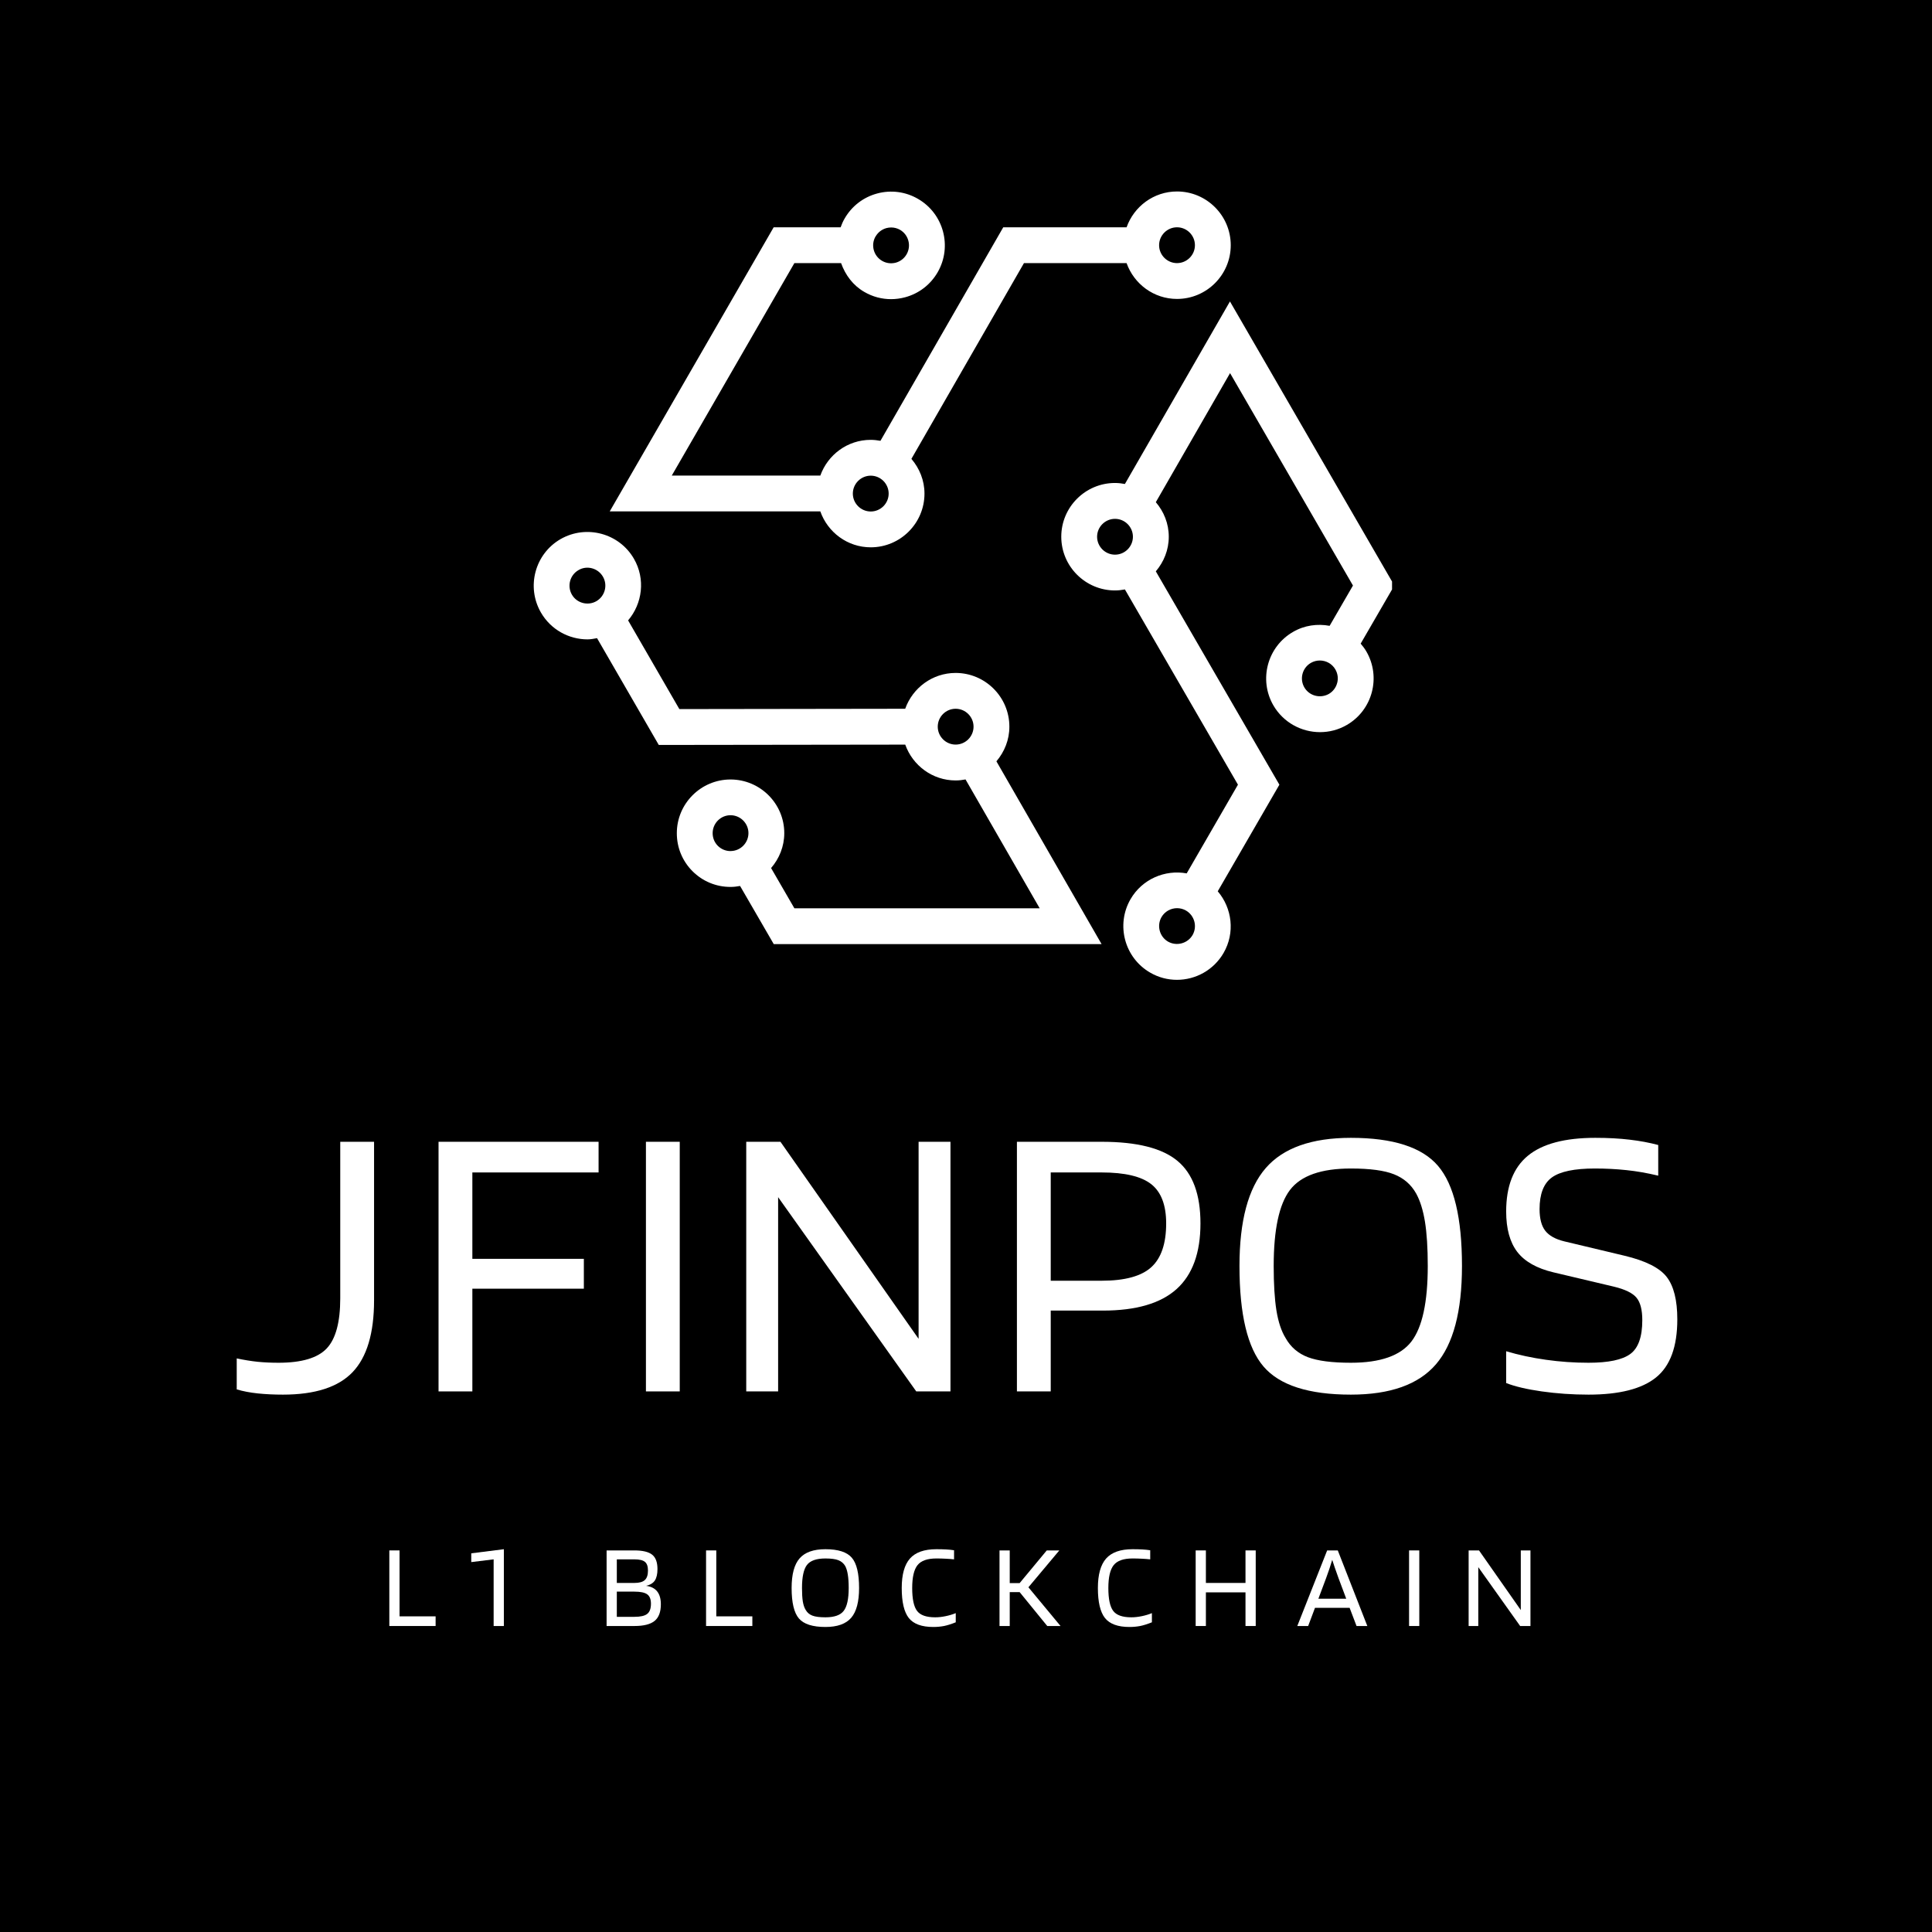 <svg xmlns="http://www.w3.org/2000/svg" xmlns:xlink="http://www.w3.org/1999/xlink" width="500" zoomAndPan="magnify" viewBox="0 0 375 375" height="500" preserveAspectRatio="xMidYMid meet" version="1.0"><defs><g/><clipPath id="aa6042552a"><path d="M 205 58 L 270.195 58 L 270.195 190.867 L 205 190.867 Z M 205 58 " clip-rule="nonzero"/></clipPath><clipPath id="7b3f281e26"><path d="M 118 37.117 L 239 37.117 L 239 107 L 118 107 Z M 118 37.117 " clip-rule="nonzero"/></clipPath></defs><rect x="-37.5" width="450" fill="#ffffff" y="-37.5" height="450" fill-opacity="1"/><rect x="-37.5" width="450" fill="#000000" y="-37.5" height="450" fill-opacity="1"/><g clip-path="url(#aa6042552a)"><path fill="#ffffff" d="M 264.105 124.93 L 270.641 113.645 L 238.734 58.512 L 218.344 93.941 C 217.715 93.824 217.078 93.746 216.422 93.746 C 210.672 93.746 205.992 98.426 205.992 104.176 C 205.992 109.926 210.672 114.605 216.422 114.605 C 217.078 114.605 217.715 114.527 218.344 114.41 L 240.285 152.305 L 230.336 169.523 C 226.121 168.754 221.691 170.625 219.426 174.547 C 216.562 179.523 218.273 185.914 223.25 188.785 C 224.883 189.738 226.68 190.184 228.445 190.184 C 232.059 190.184 235.562 188.305 237.496 184.969 C 239.762 181.047 239.152 176.27 236.363 173 L 248.328 152.309 L 224.344 110.898 C 225.887 109.078 226.859 106.754 226.859 104.184 C 226.859 101.609 225.895 99.289 224.344 97.473 L 238.754 72.422 L 262.609 113.652 L 258.078 121.473 C 255.715 121.035 253.203 121.355 250.973 122.656 C 245.988 125.535 244.281 131.93 247.16 136.91 C 249.094 140.238 252.605 142.109 256.215 142.109 C 257.988 142.109 259.781 141.664 261.414 140.715 C 266.395 137.836 268.098 131.445 265.219 126.465 C 264.898 125.91 264.516 125.41 264.113 124.938 Z M 231.477 181.492 C 230.508 183.145 228.367 183.703 226.719 182.77 C 225.066 181.812 224.496 179.676 225.441 178.016 C 226.086 176.902 227.262 176.277 228.465 176.277 C 229.055 176.277 229.652 176.422 230.195 176.734 C 231.859 177.703 232.43 179.824 231.477 181.492 Z M 212.945 104.184 C 212.945 102.27 214.512 100.707 216.422 100.707 C 218.336 100.707 219.898 102.27 219.898 104.184 C 219.898 106.094 218.336 107.66 216.422 107.66 C 214.512 107.66 212.945 106.094 212.945 104.184 Z M 259.539 132.578 C 259.301 133.477 258.73 134.219 257.93 134.691 C 256.254 135.629 254.129 135.074 253.168 133.418 C 252.211 131.758 252.777 129.629 254.441 128.664 C 254.992 128.352 255.59 128.203 256.18 128.203 C 257.383 128.203 258.551 128.824 259.195 129.938 C 259.656 130.742 259.789 131.68 259.543 132.578 Z M 259.539 132.578 " fill-opacity="1" fill-rule="nonzero"/></g><g clip-path="url(#7b3f281e26)"><path fill="#ffffff" d="M 169.012 106.234 C 174.762 106.234 179.441 101.555 179.441 95.805 C 179.441 93.227 178.461 90.891 176.902 89.066 L 198.75 51.07 L 218.668 51.07 C 220.109 55.109 223.934 58.023 228.457 58.023 C 234.207 58.023 238.887 53.344 238.887 47.594 C 238.887 41.844 234.207 37.164 228.457 37.164 C 223.934 37.164 220.109 40.078 218.668 44.117 L 194.73 44.117 L 170.895 85.562 C 170.285 85.453 169.652 85.375 169.004 85.375 C 164.484 85.375 160.668 88.281 159.223 92.309 L 130.391 92.309 L 154.188 51.07 L 163.254 51.07 C 164.09 53.406 165.59 55.414 167.762 56.66 C 169.359 57.594 171.145 58.066 172.953 58.066 C 173.859 58.066 174.777 57.941 175.672 57.703 C 178.371 56.98 180.617 55.242 182.008 52.828 C 184.871 47.844 183.152 41.461 178.176 38.598 C 175.762 37.199 172.945 36.832 170.262 37.555 C 167.566 38.277 165.32 40.016 163.938 42.422 C 163.617 42.965 163.375 43.539 163.164 44.117 L 150.168 44.117 L 118.348 99.262 L 159.223 99.262 C 160.656 103.309 164.484 106.234 169.02 106.234 Z M 228.457 44.117 C 230.371 44.117 231.934 45.684 231.934 47.594 C 231.934 49.508 230.371 51.07 228.457 51.07 C 226.547 51.07 224.98 49.508 224.98 47.594 C 224.98 45.684 226.547 44.117 228.457 44.117 Z M 169.957 45.891 C 170.418 45.09 171.168 44.516 172.062 44.27 C 172.363 44.195 172.668 44.152 172.977 44.152 C 173.574 44.152 174.164 44.305 174.699 44.609 C 175.5 45.078 176.074 45.828 176.312 46.727 C 176.555 47.621 176.43 48.559 175.965 49.367 C 175.504 50.168 174.754 50.742 173.859 50.988 C 172.953 51.215 172.023 51.105 171.215 50.633 C 170.418 50.172 169.84 49.422 169.598 48.527 C 169.359 47.629 169.477 46.691 169.949 45.883 Z M 169.012 92.328 C 170.926 92.328 172.488 93.895 172.488 95.805 C 172.488 97.719 170.926 99.281 169.012 99.281 C 167.102 99.281 165.535 97.719 165.535 95.805 C 165.535 93.895 167.102 92.328 169.012 92.328 Z M 169.012 92.328 " fill-opacity="1" fill-rule="nonzero"/></g><path fill="#ffffff" d="M 195.918 141.047 C 195.918 135.297 191.238 130.617 185.488 130.617 C 180.965 130.617 177.141 133.531 175.699 137.57 L 131.863 137.633 L 121.914 120.418 C 124.695 117.148 125.312 112.379 123.047 108.457 C 120.184 103.488 113.793 101.785 108.809 104.637 C 103.828 107.512 102.117 113.902 104.992 118.887 C 106.918 122.227 110.426 124.102 114.043 124.102 C 114.66 124.102 115.273 123.977 115.887 123.867 L 127.867 144.594 L 175.707 144.531 C 177.148 148.57 180.973 151.484 185.496 151.484 C 186.152 151.484 186.785 151.406 187.41 151.289 L 201.801 176.297 L 154.188 176.297 L 149.668 168.488 C 151.242 166.66 152.227 164.312 152.227 161.711 C 152.227 155.969 147.535 151.297 141.785 151.297 C 136.035 151.309 131.363 155.988 131.371 161.738 C 131.371 164.52 132.453 167.141 134.422 169.109 C 136.391 171.074 139.004 172.152 141.785 172.152 L 141.805 172.152 C 142.438 172.152 143.043 172.078 143.648 171.965 L 150.184 183.25 L 213.816 183.25 L 193.402 147.77 C 194.953 145.949 195.918 143.621 195.918 141.055 Z M 111.004 115.418 C 110.047 113.758 110.617 111.621 112.277 110.664 C 113.91 109.684 116.066 110.266 117.031 111.934 C 117.992 113.59 117.422 115.723 115.754 116.691 C 114.105 117.637 111.957 117.074 111.004 115.418 Z M 141.793 165.195 C 140.867 165.195 139.992 164.832 139.336 164.18 C 138.676 163.52 138.324 162.648 138.324 161.719 C 138.324 159.797 139.879 158.234 141.793 158.234 C 143.703 158.234 145.27 159.797 145.273 161.703 C 145.273 163.621 143.719 165.188 141.797 165.188 Z M 182.016 141.047 C 182.016 139.133 183.578 137.57 185.488 137.57 C 187.402 137.57 188.965 139.133 188.965 141.047 C 188.965 142.957 187.402 144.523 185.488 144.523 C 183.578 144.523 182.016 142.957 182.016 141.047 Z M 182.016 141.047 " fill-opacity="1" fill-rule="nonzero"/><g fill="#ffffff" fill-opacity="1"><g transform="translate(44.636, 270.072)"><g><path d="M 21.406 -18.078 L 21.406 -48.453 L 27.969 -48.453 L 27.969 -17.688 C 27.969 -11.301 26.578 -6.648 23.797 -3.734 C 21.016 -0.828 16.508 0.625 10.281 0.625 C 8.531 0.625 6.906 0.547 5.406 0.391 C 3.914 0.234 2.551 -0.023 1.312 -0.391 L 1.312 -6.406 C 2.758 -6.102 4.113 -5.883 5.375 -5.75 C 6.633 -5.625 7.984 -5.562 9.422 -5.562 C 13.91 -5.562 17.031 -6.488 18.781 -8.344 C 20.531 -10.195 21.406 -13.441 21.406 -18.078 Z M 21.406 -18.078 "/></g></g></g><g fill="#ffffff" fill-opacity="1"><g transform="translate(79.559, 270.072)"><g><path d="M 12.125 -19.938 L 12.125 0 L 5.562 0 L 5.562 -48.453 L 36.625 -48.453 L 36.625 -42.5 L 12.125 -42.5 L 12.125 -25.734 L 33.766 -25.734 L 33.766 -19.938 Z M 12.125 -19.938 "/></g></g></g><g fill="#ffffff" fill-opacity="1"><g transform="translate(119.813, 270.072)"><g><path d="M 12.125 -48.453 L 12.125 0 L 5.562 0 L 5.562 -48.453 Z M 12.125 -48.453 "/></g></g></g><g fill="#ffffff" fill-opacity="1"><g transform="translate(139.283, 270.072)"><g><path d="M 45.203 -48.453 L 45.203 0 L 38.562 0 L 11.75 -37.703 L 11.75 0 L 5.562 0 L 5.562 -48.453 L 12.203 -48.453 L 39.016 -10.203 L 39.016 -48.453 Z M 45.203 -48.453 "/></g></g></g><g fill="#ffffff" fill-opacity="1"><g transform="translate(191.821, 270.072)"><g><path d="M 12.125 -15.688 L 12.125 0 L 5.562 0 L 5.562 -48.453 L 22.016 -48.453 C 28.867 -48.453 33.773 -47.211 36.734 -44.734 C 39.703 -42.266 41.188 -38.223 41.188 -32.609 C 41.188 -26.891 39.641 -22.641 36.547 -19.859 C 33.453 -17.078 28.688 -15.688 22.25 -15.688 Z M 34.531 -32.609 C 34.531 -36.16 33.566 -38.695 31.641 -40.219 C 29.711 -41.738 26.504 -42.5 22.016 -42.5 L 12.125 -42.5 L 12.125 -21.484 L 22.016 -21.484 C 26.504 -21.484 29.711 -22.359 31.641 -24.109 C 33.566 -25.859 34.531 -28.691 34.531 -32.609 Z M 34.531 -32.609 "/></g></g></g><g fill="#ffffff" fill-opacity="1"><g transform="translate(237.097, 270.072)"><g><path d="M 46.672 -24.344 C 46.672 -15.531 44.984 -9.164 41.609 -5.25 C 38.234 -1.332 32.734 0.625 25.109 0.625 C 16.922 0.625 11.27 -1.191 8.156 -4.828 C 5.039 -8.461 3.484 -14.969 3.484 -24.344 C 3.484 -33.094 5.18 -39.426 8.578 -43.344 C 11.973 -47.258 17.484 -49.219 25.109 -49.219 C 33.297 -49.219 38.938 -47.398 42.031 -43.766 C 45.125 -40.141 46.672 -33.664 46.672 -24.344 Z M 12.438 -10.359 C 13.414 -8.609 14.859 -7.367 16.766 -6.641 C 18.672 -5.922 21.453 -5.562 25.109 -5.562 C 30.828 -5.562 34.742 -6.938 36.859 -9.688 C 38.973 -12.445 40.031 -17.332 40.031 -24.344 C 40.031 -27.844 39.848 -30.711 39.484 -32.953 C 39.117 -35.191 38.551 -37.008 37.781 -38.406 C 36.801 -40.156 35.367 -41.398 33.484 -42.141 C 31.609 -42.891 28.816 -43.266 25.109 -43.266 C 19.336 -43.266 15.395 -41.875 13.281 -39.094 C 11.176 -36.312 10.125 -31.395 10.125 -24.344 C 10.125 -20.832 10.301 -17.957 10.656 -15.719 C 11.02 -13.477 11.613 -11.691 12.438 -10.359 Z M 12.438 -10.359 "/></g></g></g><g fill="#ffffff" fill-opacity="1"><g transform="translate(289.018, 270.072)"><g><path d="M 24.266 -20.328 L 12.516 -23.109 C 9.273 -23.879 6.93 -25.203 5.484 -27.078 C 4.047 -28.961 3.328 -31.578 3.328 -34.922 C 3.328 -39.816 4.727 -43.422 7.531 -45.734 C 10.344 -48.055 14.707 -49.219 20.625 -49.219 C 23.102 -49.219 25.332 -49.098 27.312 -48.859 C 29.289 -48.629 31.133 -48.285 32.844 -47.828 L 32.844 -41.875 C 30.676 -42.395 28.613 -42.754 26.656 -42.953 C 24.695 -43.16 22.66 -43.266 20.547 -43.266 C 16.586 -43.266 13.805 -42.688 12.203 -41.531 C 10.609 -40.375 9.812 -38.328 9.812 -35.391 C 9.812 -33.535 10.18 -32.129 10.922 -31.172 C 11.672 -30.223 12.898 -29.539 14.609 -29.125 L 26.266 -26.344 C 30.391 -25.363 33.133 -23.984 34.5 -22.203 C 35.863 -20.43 36.547 -17.691 36.547 -13.984 C 36.547 -8.68 35.164 -4.922 32.406 -2.703 C 29.656 -0.484 25.289 0.625 19.312 0.625 C 16.176 0.625 13.148 0.414 10.234 0 C 7.328 -0.414 5.023 -0.957 3.328 -1.625 L 3.328 -7.797 C 5.742 -7.078 8.316 -6.523 11.047 -6.141 C 13.773 -5.754 16.531 -5.562 19.312 -5.562 C 23.176 -5.562 25.879 -6.129 27.422 -7.266 C 28.973 -8.398 29.75 -10.586 29.75 -13.828 C 29.75 -15.836 29.375 -17.289 28.625 -18.188 C 27.875 -19.094 26.422 -19.805 24.266 -20.328 Z M 24.266 -20.328 "/></g></g></g><g fill="#ffffff" fill-opacity="1"><g transform="translate(73.88, 315.607)"><g><path d="M 10.672 -1.875 L 10.672 0 L 1.688 0 L 1.688 -14.672 L 3.672 -14.672 L 3.672 -1.875 Z M 10.672 -1.875 "/></g></g></g><g fill="#ffffff" fill-opacity="1"><g transform="translate(91.127, 315.607)"><g><path d="M 6.672 0 L 4.688 0 L 4.688 -12.938 L 0.344 -12.406 L 0.344 -14.109 L 6.672 -14.906 Z M 6.672 0 "/></g></g></g><g fill="#ffffff" fill-opacity="1"><g transform="translate(105.848, 315.607)"><g/></g></g><g fill="#ffffff" fill-opacity="1"><g transform="translate(116.052, 315.607)"><g><path d="M 12.219 -4.219 C 12.219 -2.719 11.812 -1.641 11 -0.984 C 10.188 -0.328 8.883 0 7.094 0 L 1.688 0 L 1.688 -14.672 L 7.062 -14.672 C 8.688 -14.672 9.844 -14.395 10.531 -13.844 C 11.219 -13.301 11.562 -12.367 11.562 -11.047 C 11.562 -10.098 11.395 -9.363 11.062 -8.844 C 10.727 -8.332 10.16 -7.984 9.359 -7.797 C 10.316 -7.672 11.031 -7.312 11.5 -6.719 C 11.977 -6.125 12.219 -5.289 12.219 -4.219 Z M 9.719 -10.766 C 9.719 -11.578 9.52 -12.141 9.125 -12.453 C 8.738 -12.773 8.062 -12.938 7.094 -12.938 L 3.672 -12.938 L 3.672 -8.359 L 7.094 -8.359 C 8.031 -8.359 8.703 -8.547 9.109 -8.922 C 9.516 -9.297 9.719 -9.91 9.719 -10.766 Z M 10.297 -4.328 C 10.297 -5.203 10.051 -5.812 9.562 -6.156 C 9.082 -6.5 8.258 -6.672 7.094 -6.672 L 3.672 -6.672 L 3.672 -1.781 L 7.094 -1.781 C 8.258 -1.781 9.082 -1.969 9.562 -2.344 C 10.051 -2.719 10.297 -3.379 10.297 -4.328 Z M 10.297 -4.328 "/></g></g></g><g fill="#ffffff" fill-opacity="1"><g transform="translate(135.358, 315.607)"><g><path d="M 10.672 -1.875 L 10.672 0 L 1.688 0 L 1.688 -14.672 L 3.672 -14.672 L 3.672 -1.875 Z M 10.672 -1.875 "/></g></g></g><g fill="#ffffff" fill-opacity="1"><g transform="translate(152.606, 315.607)"><g><path d="M 14.141 -7.375 C 14.141 -4.707 13.629 -2.781 12.609 -1.594 C 11.586 -0.406 9.922 0.188 7.609 0.188 C 5.129 0.188 3.414 -0.359 2.469 -1.453 C 1.52 -2.555 1.047 -4.531 1.047 -7.375 C 1.047 -10.031 1.562 -11.945 2.594 -13.125 C 3.625 -14.312 5.297 -14.906 7.609 -14.906 C 10.086 -14.906 11.797 -14.352 12.734 -13.25 C 13.672 -12.156 14.141 -10.195 14.141 -7.375 Z M 3.766 -3.141 C 4.066 -2.609 4.504 -2.234 5.078 -2.016 C 5.648 -1.797 6.492 -1.688 7.609 -1.688 C 9.336 -1.688 10.52 -2.102 11.156 -2.938 C 11.801 -3.77 12.125 -5.25 12.125 -7.375 C 12.125 -8.438 12.066 -9.305 11.953 -9.984 C 11.848 -10.66 11.68 -11.211 11.453 -11.641 C 11.148 -12.16 10.711 -12.535 10.141 -12.766 C 9.578 -12.992 8.734 -13.109 7.609 -13.109 C 5.859 -13.109 4.66 -12.688 4.016 -11.844 C 3.379 -11 3.062 -9.508 3.062 -7.375 C 3.062 -6.312 3.113 -5.441 3.219 -4.766 C 3.332 -4.086 3.516 -3.547 3.766 -3.141 Z M 3.766 -3.141 "/></g></g></g><g fill="#ffffff" fill-opacity="1"><g transform="translate(173.994, 315.607)"><g><path d="M 7.516 -1.688 C 8.148 -1.688 8.82 -1.758 9.531 -1.906 C 10.25 -2.051 10.91 -2.25 11.516 -2.5 L 11.516 -0.719 C 10.66 -0.375 9.898 -0.133 9.234 0 C 8.566 0.125 7.875 0.188 7.156 0.188 C 4.914 0.188 3.332 -0.391 2.406 -1.547 C 1.488 -2.711 1.031 -4.656 1.031 -7.375 C 1.031 -9.977 1.562 -11.883 2.625 -13.094 C 3.695 -14.301 5.406 -14.906 7.75 -14.906 C 8.469 -14.906 9.109 -14.891 9.672 -14.859 C 10.234 -14.828 10.738 -14.773 11.188 -14.703 L 11.188 -12.938 C 10.645 -13 10.094 -13.039 9.531 -13.062 C 8.977 -13.094 8.383 -13.109 7.75 -13.109 C 6 -13.109 4.781 -12.676 4.094 -11.812 C 3.406 -10.945 3.062 -9.469 3.062 -7.375 C 3.062 -5.25 3.375 -3.77 4 -2.938 C 4.625 -2.102 5.797 -1.688 7.516 -1.688 Z M 7.516 -1.688 "/></g></g></g><g fill="#ffffff" fill-opacity="1"><g transform="translate(192.317, 315.607)"><g><path d="M 7.297 -7.516 L 13.531 0 L 10.953 0 L 5.594 -6.578 L 3.672 -6.578 L 3.672 0 L 1.688 0 L 1.688 -14.672 L 3.672 -14.672 L 3.672 -8.328 L 5.594 -8.328 L 10.859 -14.672 L 13.297 -14.672 Z M 7.297 -7.516 "/></g></g></g><g fill="#ffffff" fill-opacity="1"><g transform="translate(212.068, 315.607)"><g><path d="M 7.516 -1.688 C 8.148 -1.688 8.82 -1.758 9.531 -1.906 C 10.25 -2.051 10.91 -2.25 11.516 -2.5 L 11.516 -0.719 C 10.66 -0.375 9.898 -0.133 9.234 0 C 8.566 0.125 7.875 0.188 7.156 0.188 C 4.914 0.188 3.332 -0.391 2.406 -1.547 C 1.488 -2.711 1.031 -4.656 1.031 -7.375 C 1.031 -9.977 1.562 -11.883 2.625 -13.094 C 3.695 -14.301 5.406 -14.906 7.75 -14.906 C 8.469 -14.906 9.109 -14.891 9.672 -14.859 C 10.234 -14.828 10.738 -14.773 11.188 -14.703 L 11.188 -12.938 C 10.645 -13 10.094 -13.039 9.531 -13.062 C 8.977 -13.094 8.383 -13.109 7.75 -13.109 C 6 -13.109 4.781 -12.676 4.094 -11.812 C 3.406 -10.945 3.062 -9.469 3.062 -7.375 C 3.062 -5.25 3.375 -3.77 4 -2.938 C 4.625 -2.102 5.797 -1.688 7.516 -1.688 Z M 7.516 -1.688 "/></g></g></g><g fill="#ffffff" fill-opacity="1"><g transform="translate(230.391, 315.607)"><g><path d="M 3.672 0 L 1.688 0 L 1.688 -14.672 L 3.672 -14.672 L 3.672 -8.359 L 11.359 -8.359 L 11.359 -14.672 L 13.344 -14.672 L 13.344 0 L 11.359 0 L 11.359 -6.531 L 3.672 -6.531 Z M 3.672 0 "/></g></g></g><g fill="#ffffff" fill-opacity="1"><g transform="translate(251.616, 315.607)"><g><path d="M 2.297 0 L 0.188 0 L 5.984 -14.672 L 8.047 -14.672 L 13.781 0 L 11.688 0 L 10.344 -3.531 L 3.625 -3.531 Z M 6.969 -12.844 C 6.812 -12.301 6.629 -11.723 6.422 -11.109 C 6.211 -10.504 6 -9.898 5.781 -9.297 L 4.281 -5.297 L 9.688 -5.297 L 8.188 -9.297 C 7.875 -10.148 7.629 -10.844 7.453 -11.375 C 7.273 -11.906 7.113 -12.395 6.969 -12.844 Z M 6.969 -12.844 "/></g></g></g><g fill="#ffffff" fill-opacity="1"><g transform="translate(271.811, 315.607)"><g><path d="M 3.672 -14.672 L 3.672 0 L 1.688 0 L 1.688 -14.672 Z M 3.672 -14.672 "/></g></g></g><g fill="#ffffff" fill-opacity="1"><g transform="translate(283.373, 315.607)"><g><path d="M 13.688 -14.672 L 13.688 0 L 11.688 0 L 3.562 -11.422 L 3.562 0 L 1.688 0 L 1.688 -14.672 L 3.703 -14.672 L 11.812 -3.094 L 11.812 -14.672 Z M 13.688 -14.672 "/></g></g></g></svg>